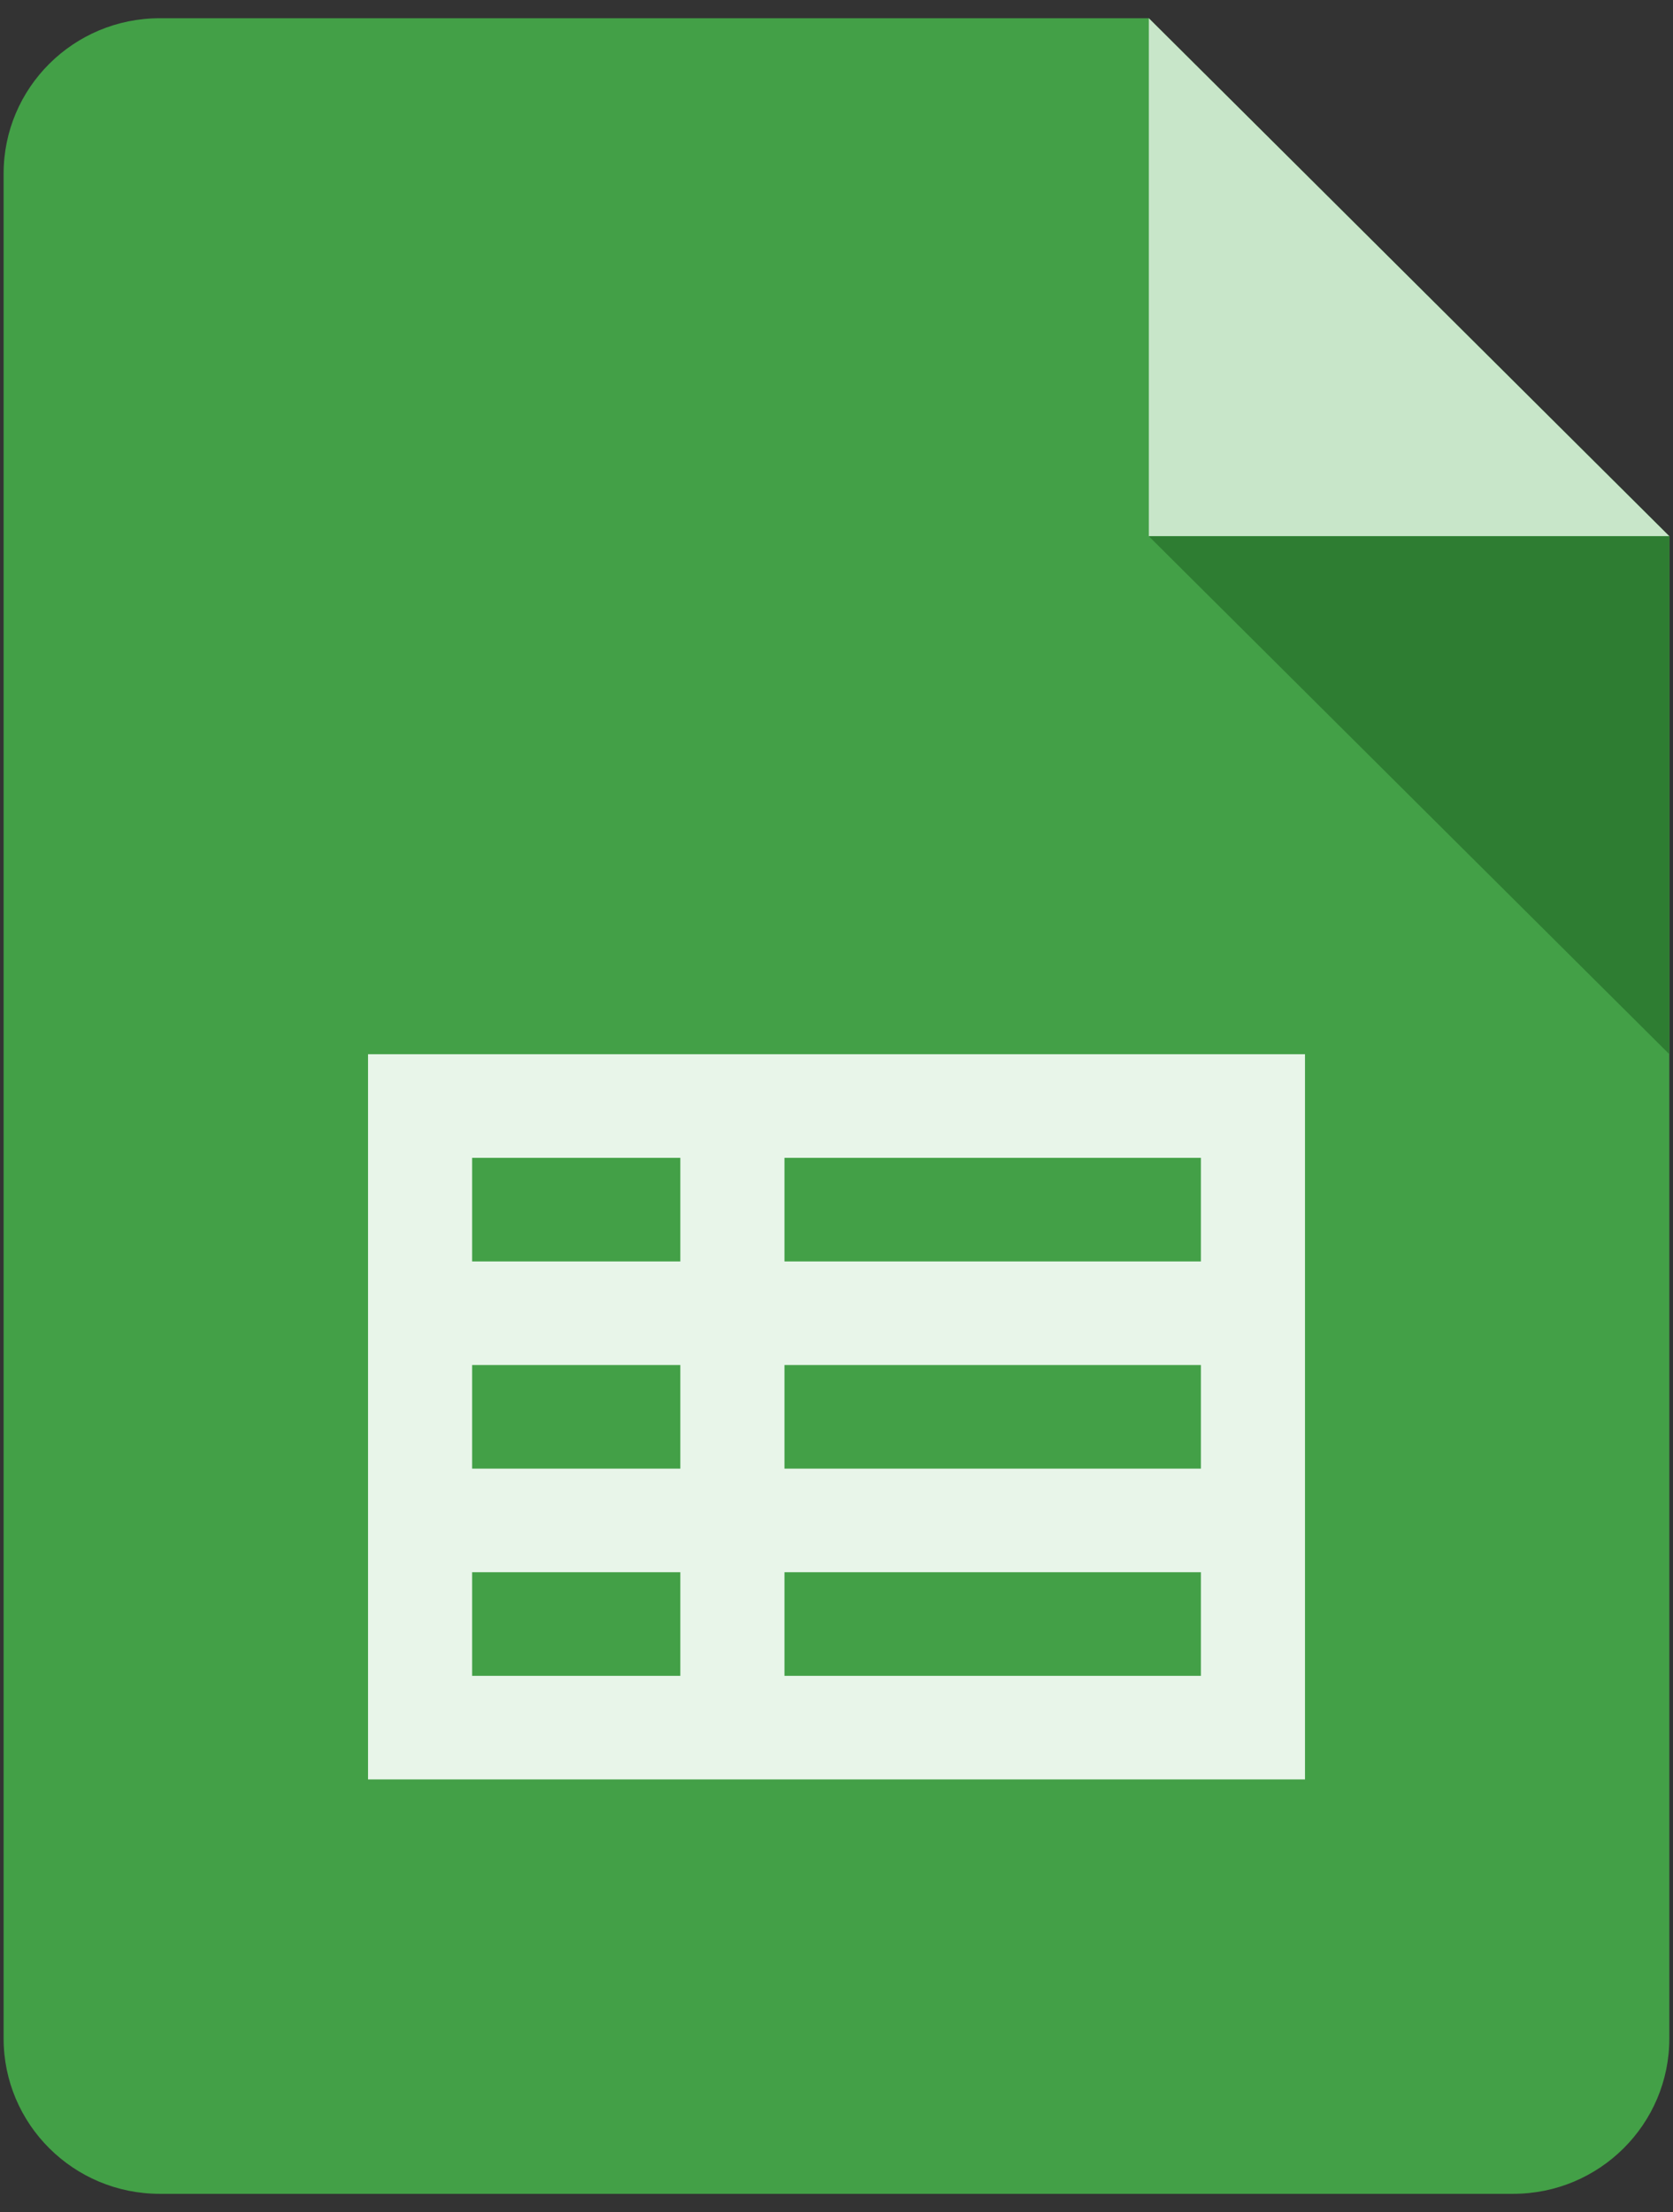 <svg width="59" height="78" viewBox="0 0 59 78" fill="none" xmlns="http://www.w3.org/2000/svg">
<rect x="0" y="0" width="59" height="78" fill="#333333" stroke="none"/>
<g clip-path="url(#clip0_312_13530)">
<path d="M53.364 77.357H5.634C2.592 77.357 0.127 74.904 0.127 71.877V6.123C0.127 3.096 2.592 0.643 5.634 0.643H40.514L58.871 18.908V71.877C58.871 74.904 56.406 77.357 53.364 77.357Z" fill="#43A047"/>
<path d="M58.871 18.908H40.514V0.643L58.871 18.908Z" fill="#C8E6C9"/>
<path d="M40.514 18.908L58.871 37.173V18.908H40.514Z" fill="#2E7D32"/>
<path d="M42.351 37.173H16.65H12.979V40.827V44.48V48.133V51.786V55.439V59.092V62.745H46.022V59.092V55.439V51.786V48.133V44.48V40.827V37.173H42.351ZM16.65 40.827H23.993V44.48H16.65V40.827ZM16.65 48.133H23.993V51.786H16.65V48.133ZM16.65 55.439H23.993V59.092H16.65V55.439ZM42.351 59.092H27.665V55.439H42.351V59.092ZM42.351 51.786H27.665V48.133H42.351V51.786ZM42.351 44.48H27.665V40.827H42.351V44.48Z" fill="#E8F5E9"/>
</g>
<defs>
<clipPath id="clip0_312_13530">
<rect width="59" height="77" fill="white" transform="translate(0 0.5)"/>
</clipPath>
</defs>
</svg>
